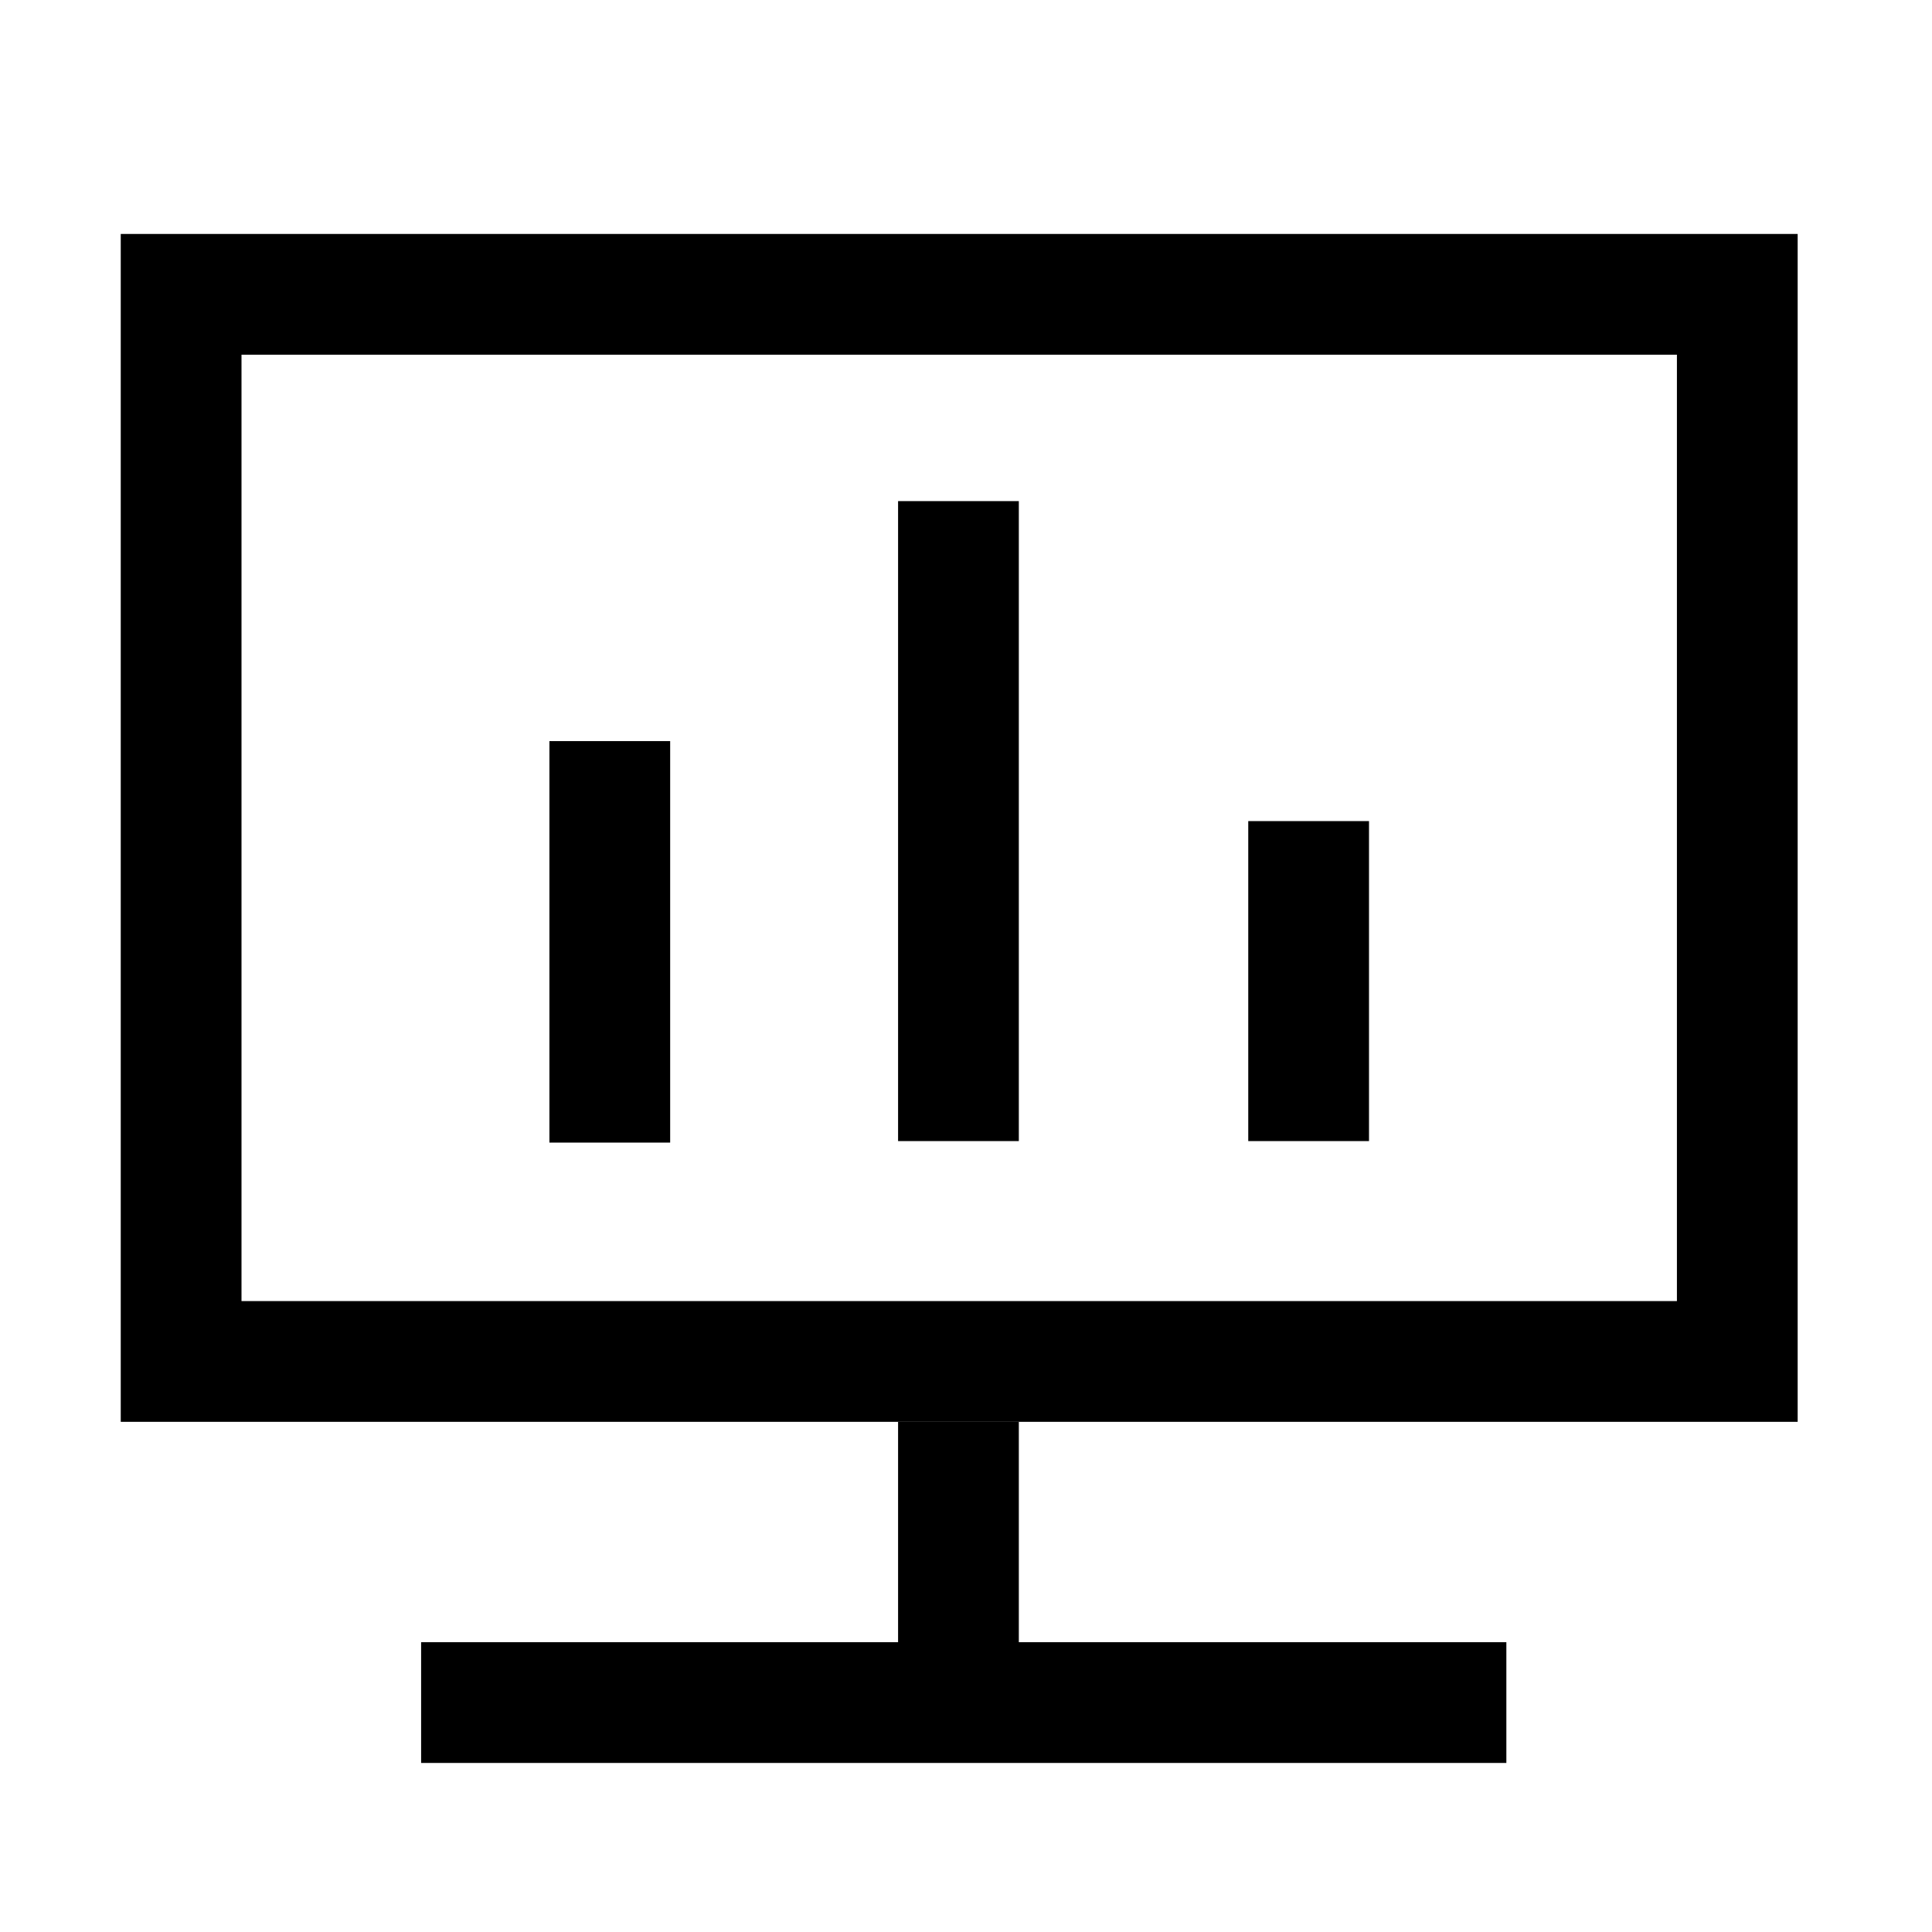 <?xml version="1.0" encoding="utf-8"?>
<!-- Generator: Adobe Illustrator 25.2.3, SVG Export Plug-In . SVG Version: 6.00 Build 0)  -->
<svg version="1.1" id="图层_1" xmlns="http://www.w3.org/2000/svg" xmlns:xlink="http://www.w3.org/1999/xlink" x="0px" y="0px"
	 viewBox="0 0 128 128" style="enable-background:new 0 0 128 128;" xml:space="preserve">
<g>
	<path d="M8,15.5v78.7h111.1V15.5H8z M111.1,86.2H16V23.5h95.1V86.2z"/>
	<rect x="36.4" y="49.1" width="8" height="26.6"/>
	<rect x="59.5" y="33.2" width="8" height="42.4"/>
	<rect x="82.7" y="54.4" width="8" height="21.2"/>
	<polygon points="67.5,94.2 59.5,94.2 59.5,108.8 27.9,108.8 27.9,116.8 99.8,116.8 99.8,108.8 67.5,108.8 	"/>
</g>
</svg>
